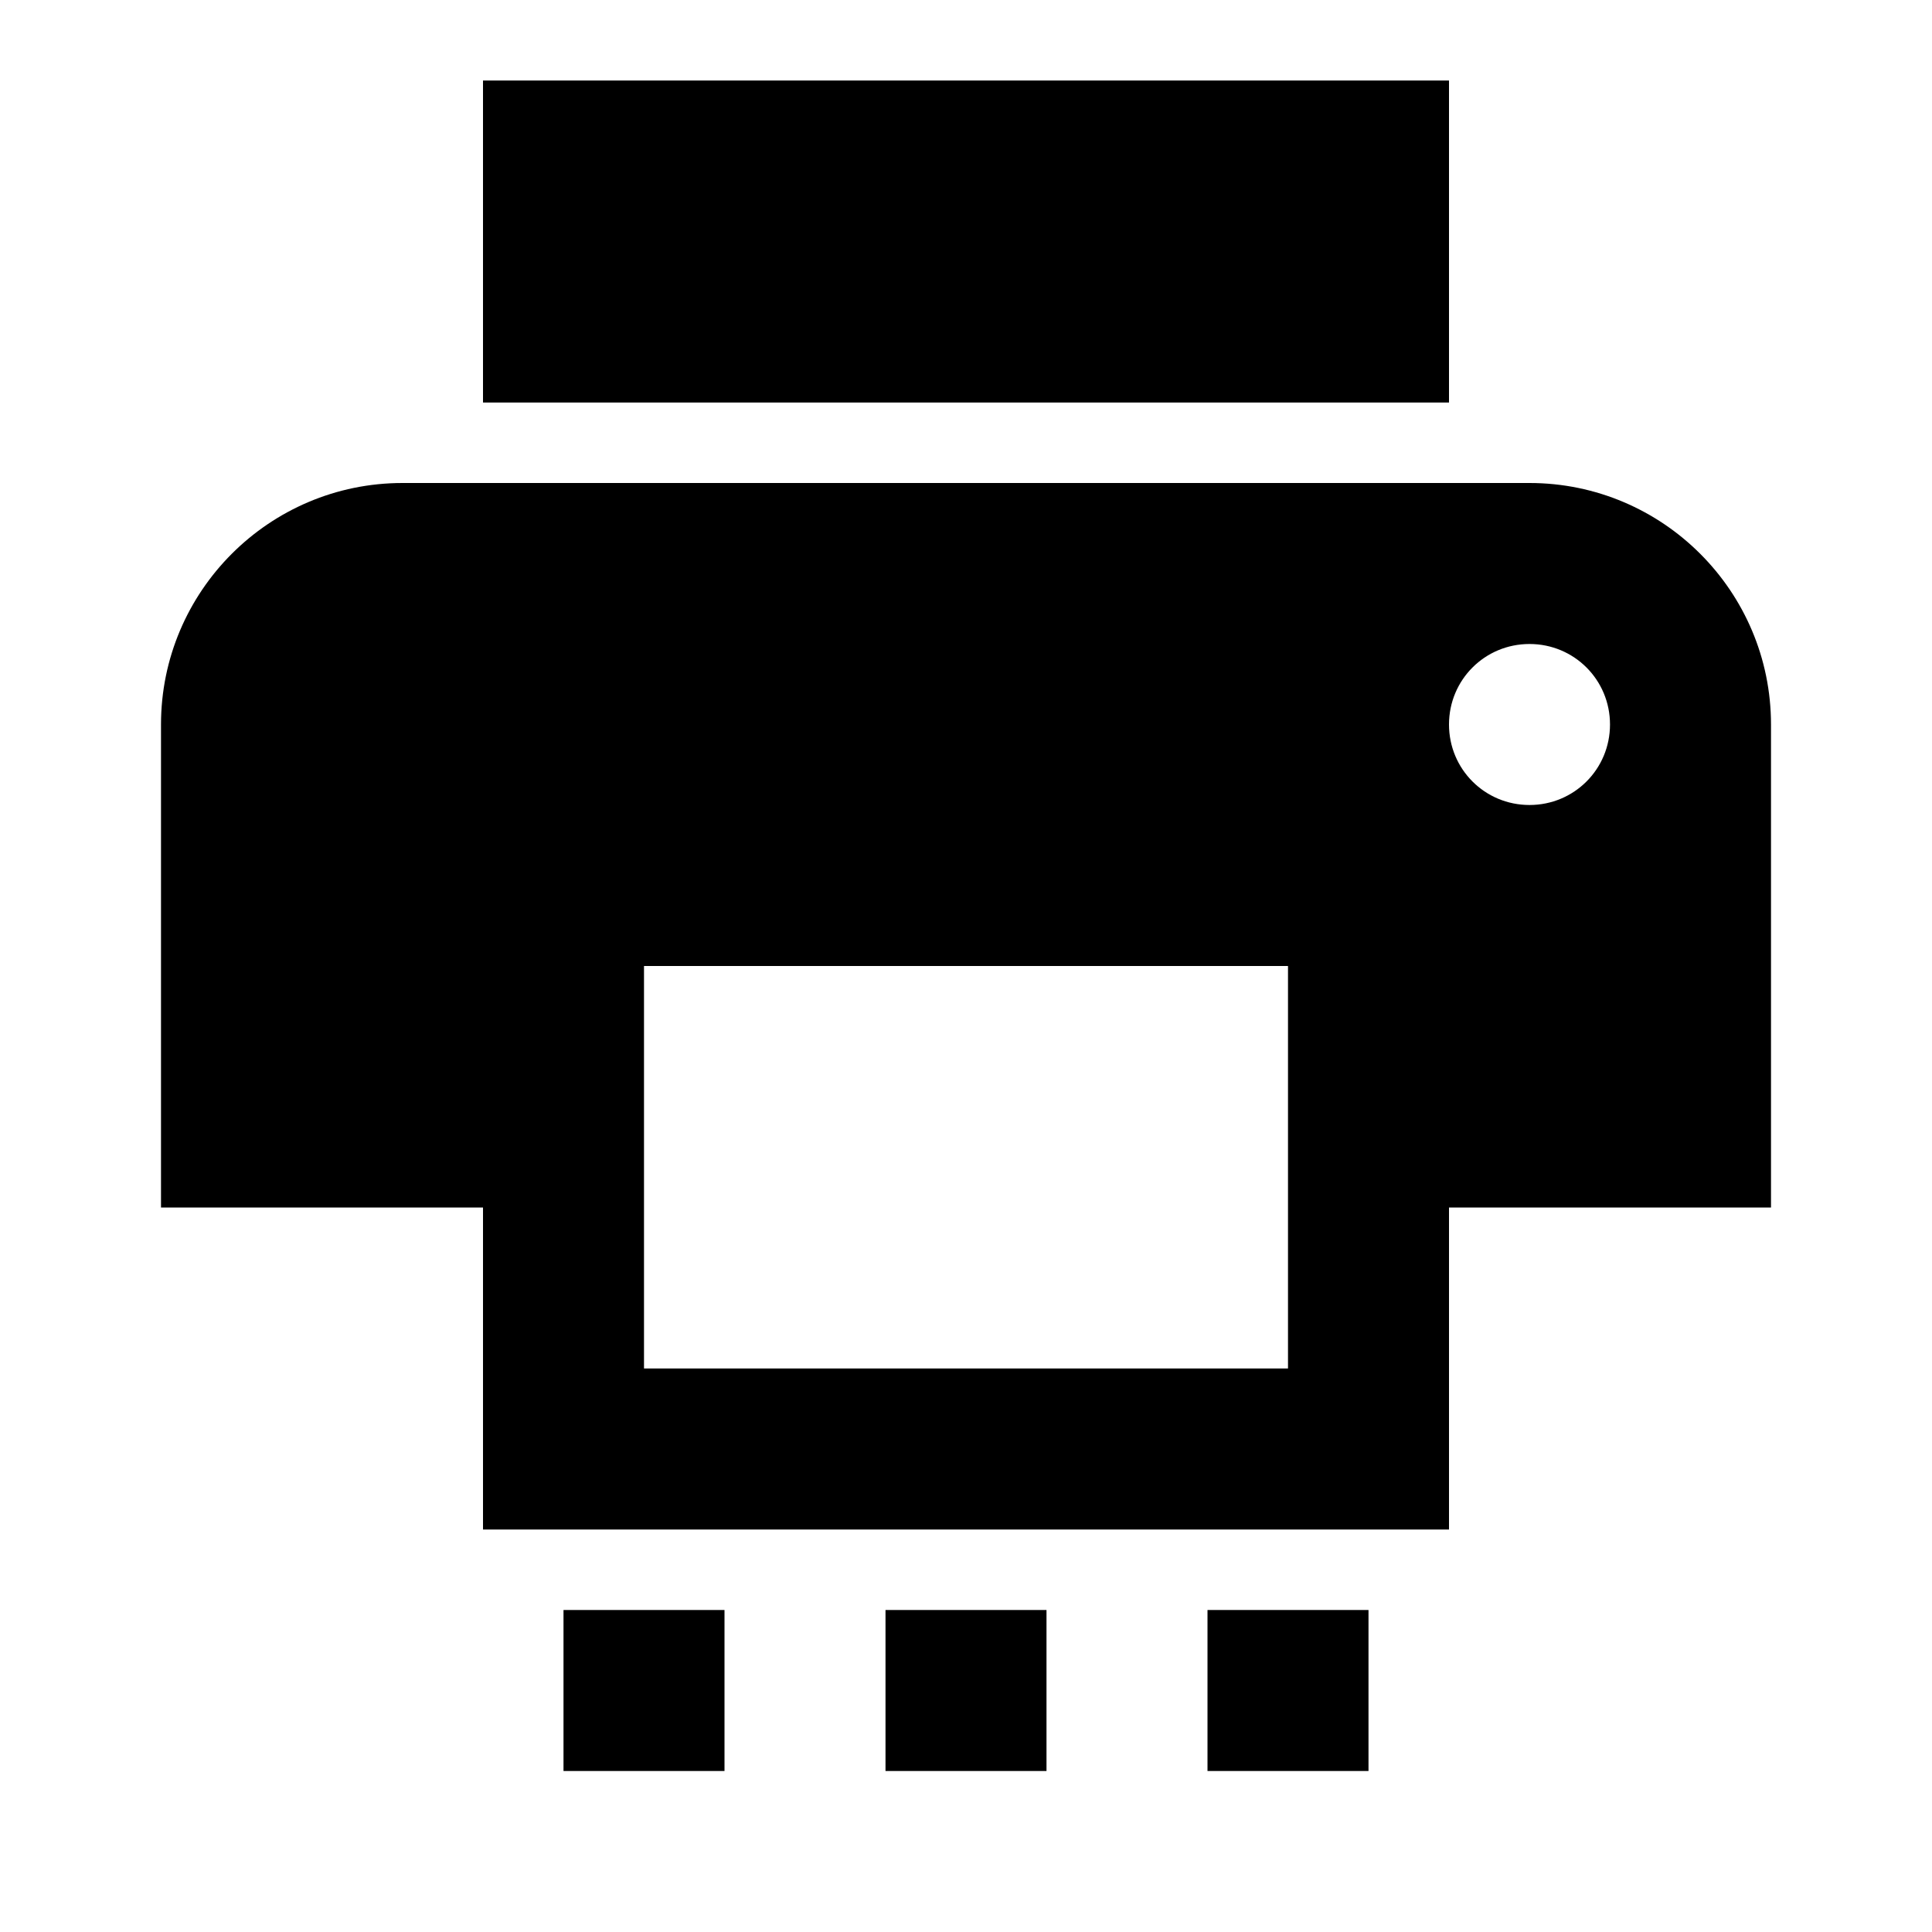 <svg fill="MAINCOLOR" height="48" version="1.1" viewBox="0 0 48 48" width="48" xmlns="http://www.w3.org/2000/svg"><path d="m38 12l-28 0c-3.31 0-6 2.69-6 6l0 12 8 0 0 8 24 0 0-8 8 0 0-12c0-3.31-2.69-6-6-6zm-6 22l-16 0 0-10 16 0 0 10zm6-14c-1.11 0-2-.89-2-2 0-1.11.89-2 2-2 1.11 0 2 .89 2 2 0 1.11-.89 2-2 2zM36 2L12 2l0 8 24 0 0-8z"/><path d="m14 44l4 0 0-4-4 0 0 4z" fill="MAINCOLOR"/><path d="m34 40l-4 0 0 4 4 0 0-4z" fill="MAINCOLOR"/><path d="m22 44l4 0 0-4-4 0 0 4z" fill="MAINCOLOR"/></svg>